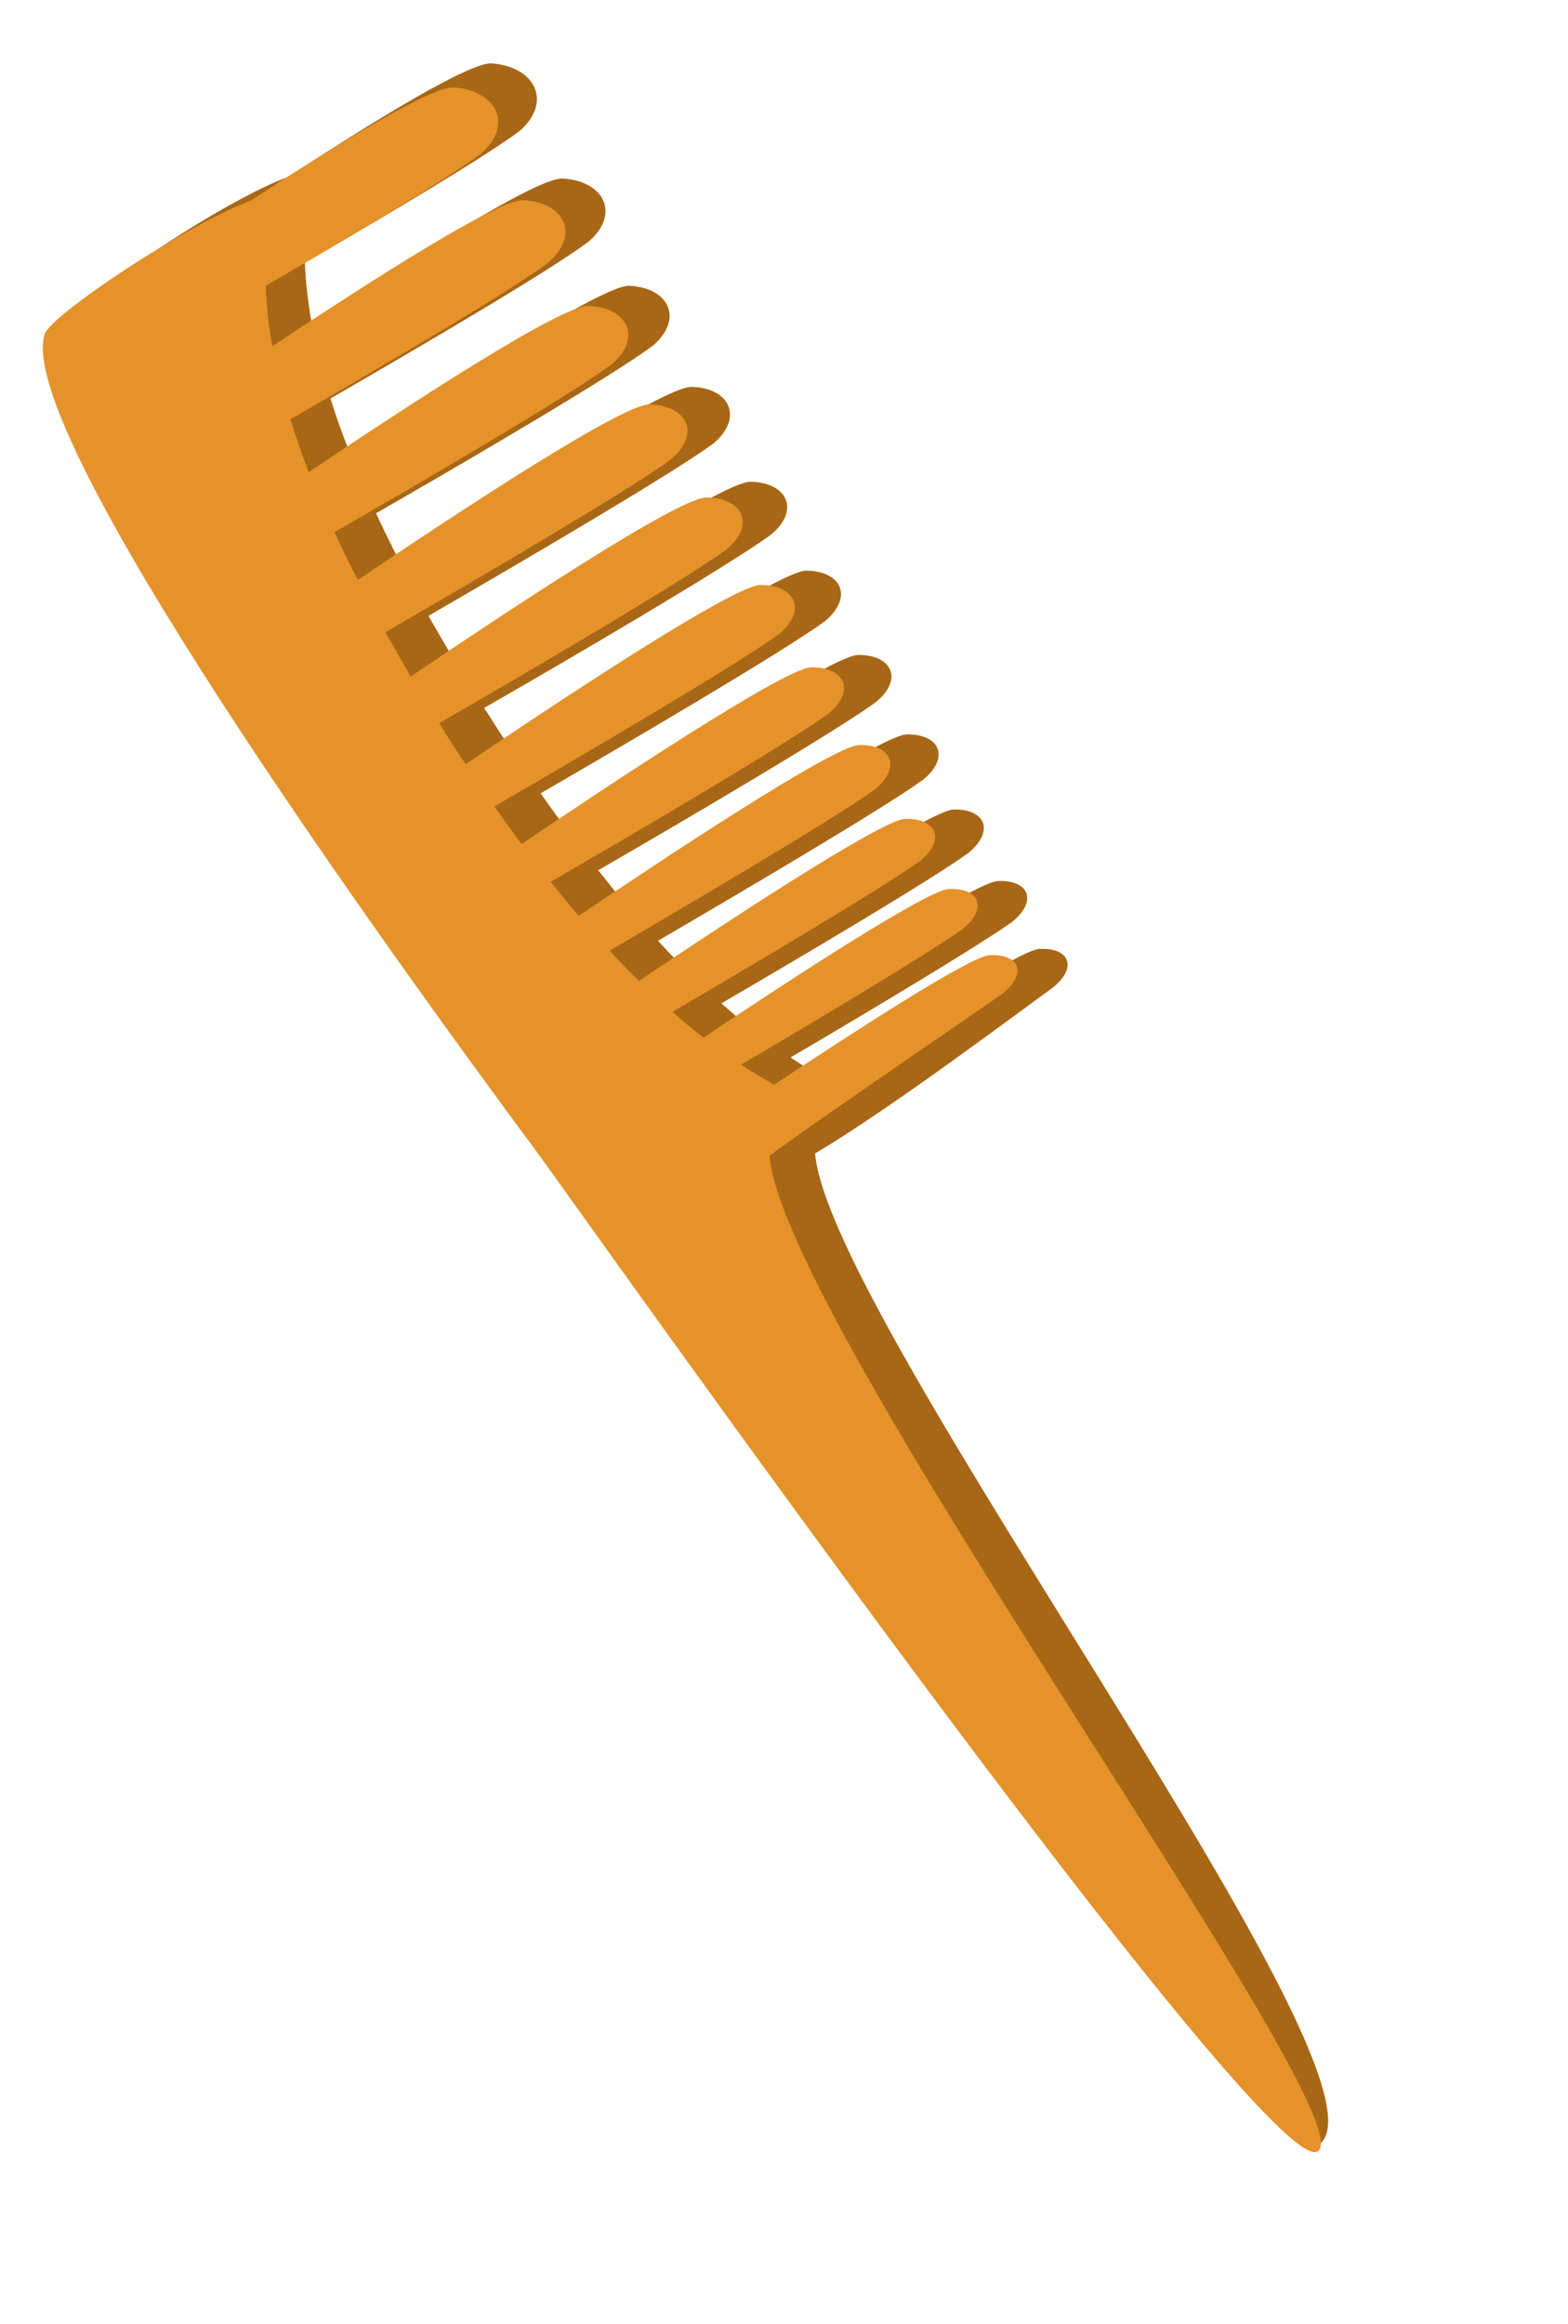 <svg width="187" height="277" viewBox="0 0 187 277" fill="none" xmlns="http://www.w3.org/2000/svg">
<path d="M77.507 146.645C68.376 134.621 5.703 50.955 9.854 36.974C10.505 34.715 26.98 23.765 34.371 21.08C45.159 14.038 56.168 7.336 58.669 7.559C63.903 7.961 65.882 12.212 61.975 15.608C57.951 18.616 46.687 25.312 36.363 31.318C36.433 33.366 36.697 35.83 37.182 38.632C49.252 30.552 64.202 21.068 67.138 21.278C72.144 21.596 74.002 25.588 70.151 28.832C65.422 32.359 50.598 41.027 39.416 47.495C40.026 49.482 40.76 51.6 41.694 53.877C53.844 45.697 71.901 33.947 75.045 34.06C79.823 34.295 81.561 38.028 77.865 41.2C72.797 44.947 55.84 54.861 44.842 61.18C45.711 63.046 46.68 64.992 47.673 66.99C59.277 59.127 79.267 45.972 82.486 46.113C87.088 46.241 88.677 49.79 85.113 52.837C79.889 56.657 61.581 67.326 51.101 73.404C52.102 75.146 53.126 76.94 54.227 78.762C65.205 71.316 86.214 57.371 89.513 57.412C93.911 57.509 95.456 60.827 91.947 63.722C86.672 67.566 67.634 78.701 57.728 84.385C57.876 84.569 57.973 84.776 58.121 84.959C59.077 86.47 60.033 87.98 60.992 89.363C71.344 82.335 92.876 68.02 96.151 68.01C100.397 68.051 101.793 71.186 98.388 74.033C93.112 77.877 73.867 89.108 64.48 94.551C65.612 96.169 66.695 97.683 67.806 99.121C77.689 92.438 99.144 78.096 102.343 78.058C106.437 78.044 107.761 81.023 104.411 83.718C99.267 87.438 80.437 98.476 71.336 103.722C72.523 105.188 73.61 106.574 74.725 107.885C84.424 101.35 105.071 87.574 108.142 87.532C112.084 87.463 113.335 90.286 110.089 92.933C105.181 96.48 87.442 106.884 78.469 112.134C79.712 113.448 80.854 114.682 82 115.788C91.7 109.254 110.856 96.613 113.7 96.487C117.489 96.363 118.669 99.031 115.526 101.63C110.956 104.956 95.064 114.311 86.039 119.585C87.337 120.747 88.587 121.805 89.764 122.708C99.567 116.125 116.4 105.133 118.988 105.001C122.702 104.849 123.809 107.361 120.694 109.884C116.57 112.813 103.249 120.782 94.276 126.032C95.833 127.073 97.142 127.851 98.274 128.522C107.97 122.116 121.676 113.211 123.956 113.096C127.518 112.888 128.576 115.297 125.541 117.72C121.624 120.552 105.92 132.343 97.206 137.472C98.94 157.86 168.988 249.51 157.02 255.776C153.384 256.775 84.368 158.4 77.507 146.645Z" fill="#A86716"/>
<path d="M157.181 256.395C151.308 260.58 67.703 142.252 64.325 137.706C45.488 112.288 1.695 51.559 5.322 39.841C5.974 37.582 22.448 26.631 29.84 23.947C40.628 16.905 51.636 10.202 54.138 10.426C59.295 10.8 61.302 14.975 57.319 18.343C53.295 21.352 42.031 28.047 31.707 34.053C31.777 36.102 31.941 38.486 32.478 41.264C44.572 33.235 59.498 23.7 62.41 23.858C67.391 24.125 69.201 28.012 65.374 31.308C60.645 34.835 45.821 43.503 34.64 49.971C35.249 51.958 35.959 54.024 36.817 56.274C48.968 48.094 67.025 36.343 70.168 36.456C74.922 36.64 76.635 40.321 72.916 43.441C67.848 47.188 50.891 57.102 39.893 63.421C40.737 65.235 41.631 67.153 42.676 69.127C54.28 61.264 74.269 48.109 77.465 48.198C82.066 48.327 83.607 51.772 79.967 54.792C74.744 58.611 56.435 69.281 45.956 75.359C46.932 77.049 47.932 78.791 48.981 80.636C59.959 73.191 80.968 59.246 84.267 59.287C88.641 59.332 90.162 62.598 86.601 65.517C81.274 69.385 62.288 80.496 52.382 86.181C52.53 86.364 52.627 86.571 52.724 86.778C53.679 88.289 54.586 89.696 55.546 91.079C65.898 84.05 87.481 69.712 90.705 69.725C94.926 69.715 96.298 72.798 92.869 75.593C87.594 79.437 68.349 90.668 58.961 96.111C60.069 97.677 61.152 99.191 62.187 100.602C72.07 93.919 93.549 79.629 96.724 79.538C100.794 79.472 102.094 82.4 98.744 85.095C93.6 88.814 74.77 99.853 65.669 105.099C66.832 106.513 67.919 107.9 69.01 109.158C78.709 102.623 99.38 88.899 102.427 88.805C106.344 88.684 107.572 91.456 104.326 94.103C99.417 97.65 81.679 108.053 72.706 113.303C73.873 114.589 75.067 115.8 76.213 116.906C85.912 110.371 105.069 97.731 107.912 97.605C111.702 97.481 112.857 100.097 109.69 102.644C105.096 105.918 89.228 115.325 80.203 120.599C81.501 121.761 82.727 122.767 83.904 123.67C93.707 117.087 110.54 106.095 113.128 105.963C116.818 105.759 117.873 108.296 114.786 110.742C110.662 113.672 97.341 121.64 88.368 126.89C89.901 127.88 91.209 128.658 92.318 129.277C102.014 122.871 115.719 113.966 117.999 113.851C121.561 113.643 122.595 116 119.56 118.422C115.619 121.203 99.034 132.458 91.775 137.73C93.36 157.934 163.078 252.261 157.181 256.395Z" fill="#E5922A"/>
</svg>
